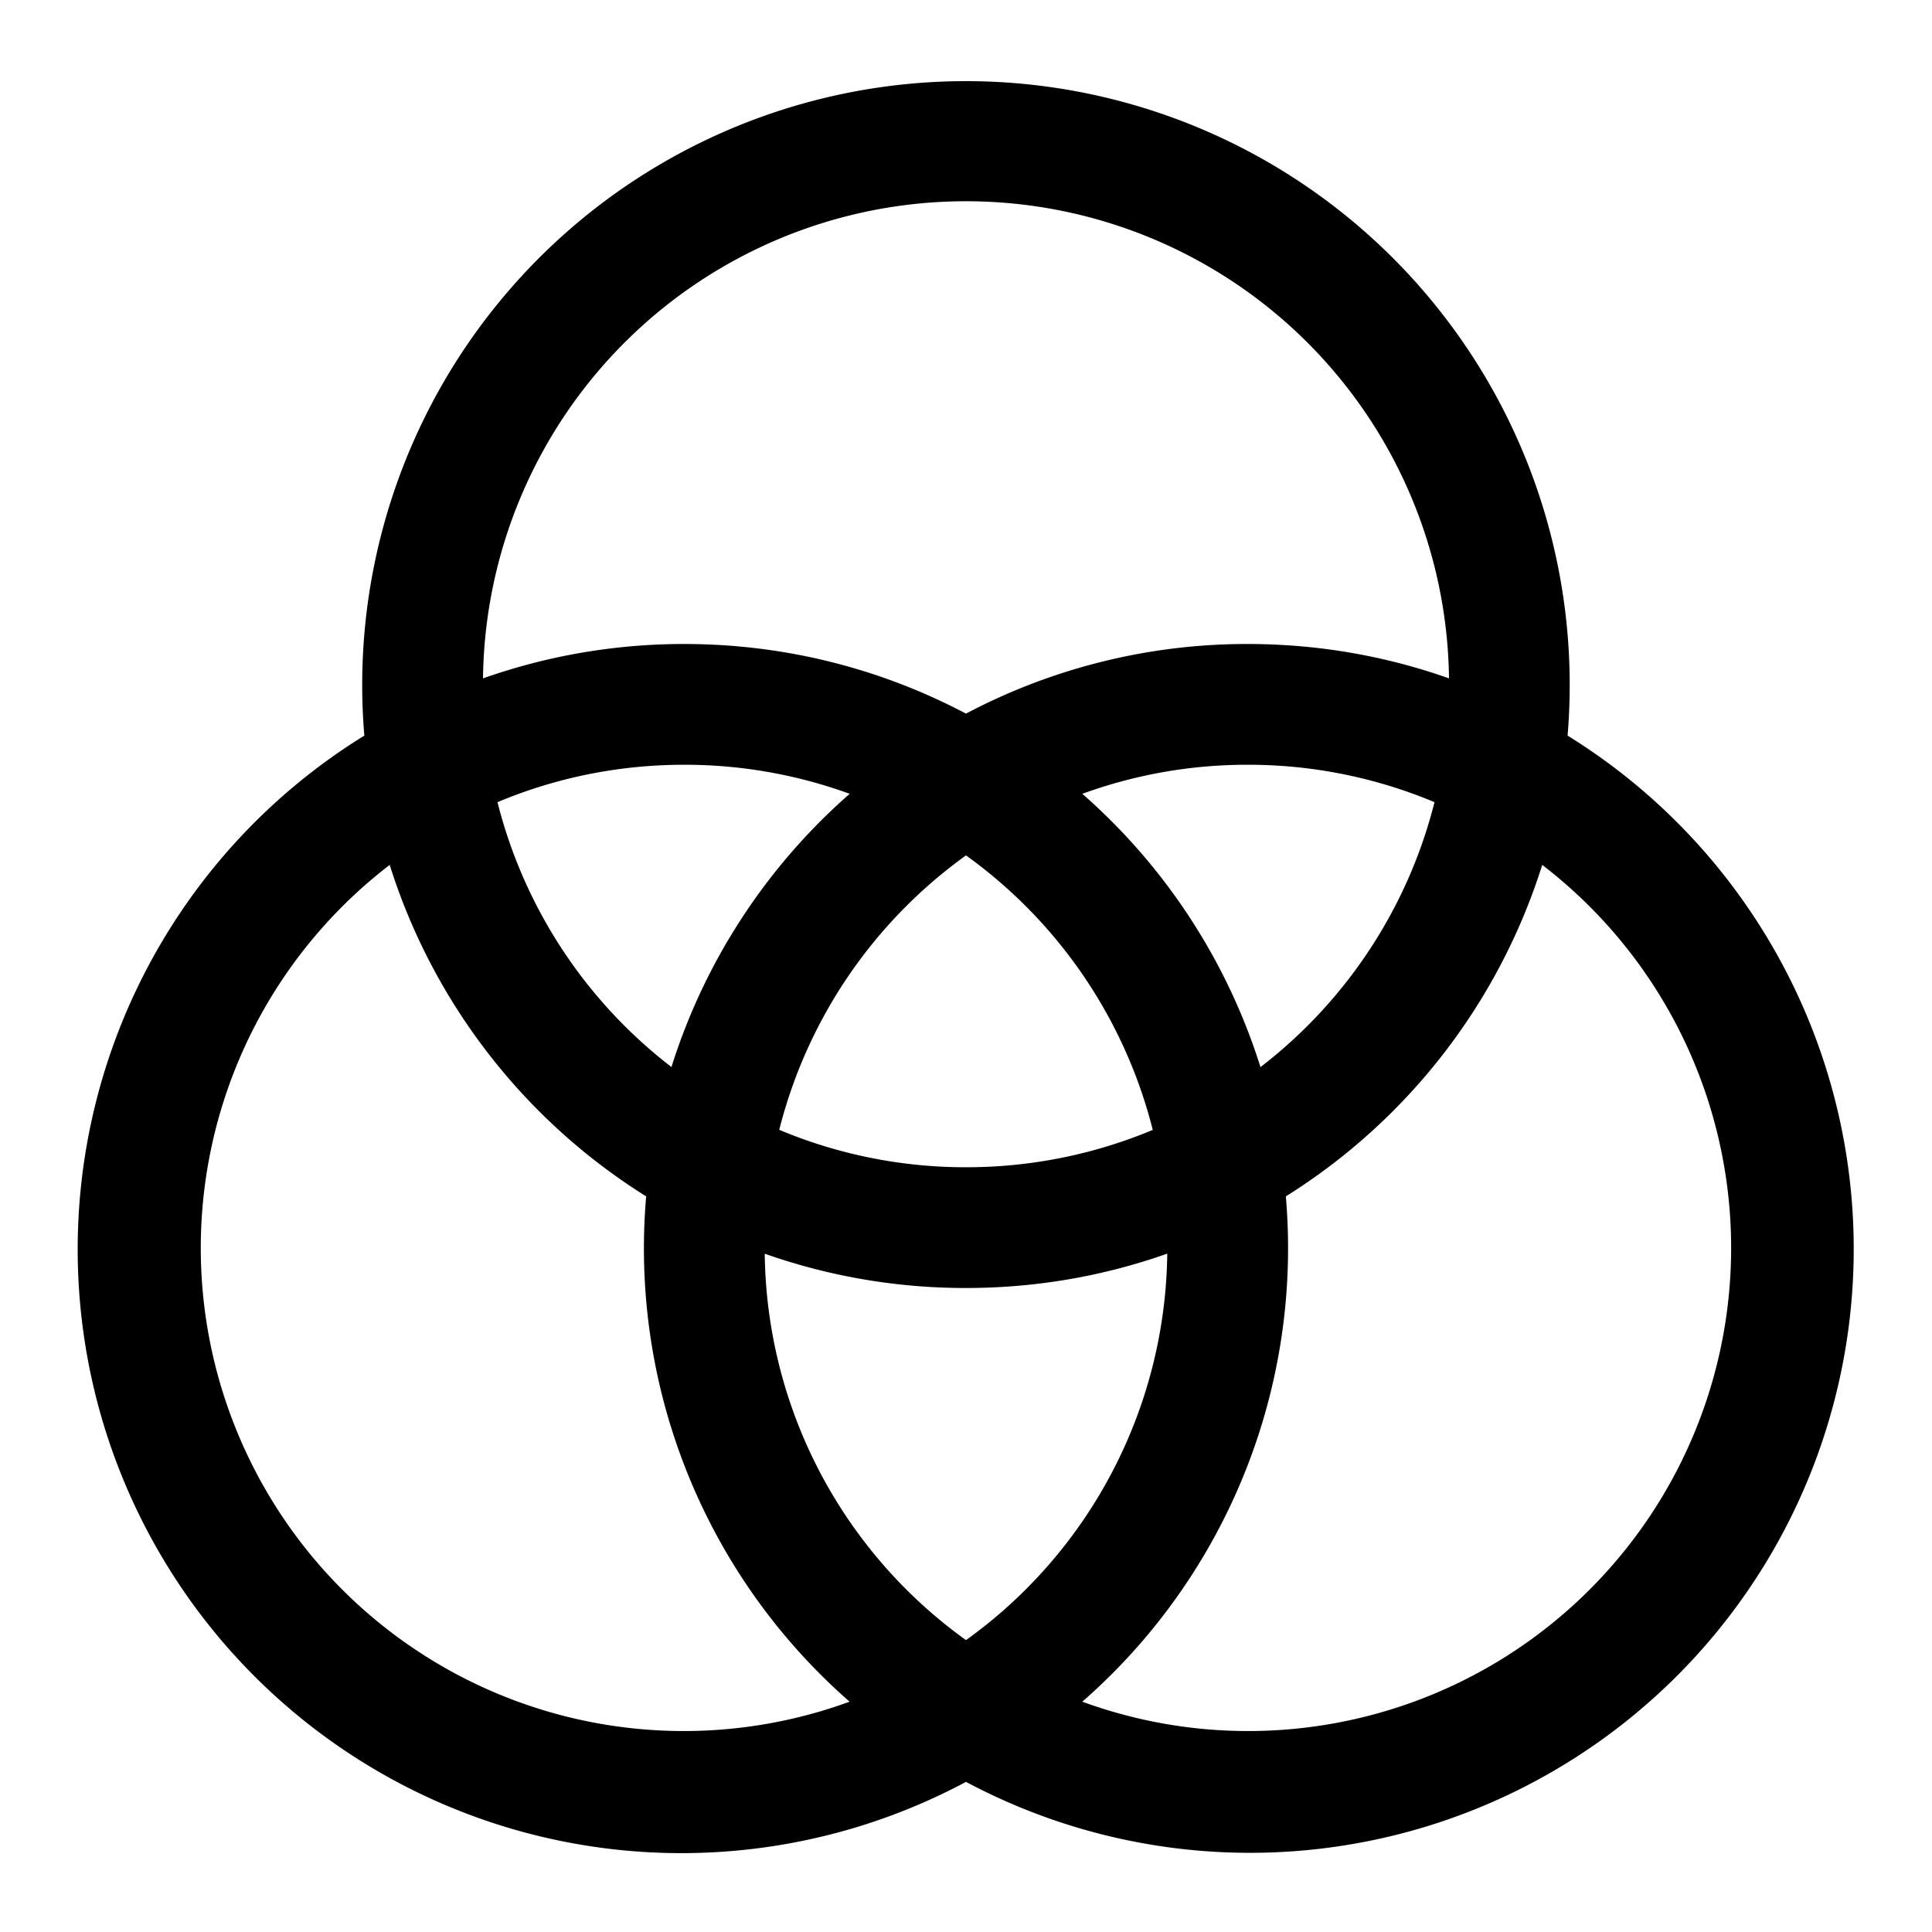 <svg xmlns="http://www.w3.org/2000/svg" width="24" height="24"><path fill-rule="evenodd" d="M19.473 9.138a7.5 7.5 0 10-14.947 0A7.5 7.5 0 0012 22.135a7.5 7.5 0 007.473-12.997zM12 2.5a6 6 0 00-6 5.927A7.488 7.488 0 018.5 8c1.264 0 2.455.313 3.5.865A7.467 7.467 0 0115.5 8c.876 0 1.718.15 2.5.427A6 6 0 0012 2.5zm5.82 7.465A5.982 5.982 0 0015.5 9.5a5.98 5.98 0 00-2.055.361 7.505 7.505 0 012.213 3.395 6.004 6.004 0 002.162-3.291zm-7.265-.104A5.989 5.989 0 008.5 9.5c-.822 0-1.606.165-2.32.465a6.004 6.004 0 002.161 3.29 7.505 7.505 0 012.214-3.394zm-.875 4.174A6.007 6.007 0 0112 10.626a6.007 6.007 0 012.32 3.41A5.993 5.993 0 0112 14.5a5.983 5.983 0 01-2.32-.465zm-1.653.827a7.519 7.519 0 01-3.186-4.118 6 6 0 005.713 10.395 7.482 7.482 0 01-2.527-6.277zM12 20.374a5.992 5.992 0 01-2.5-4.8A7.488 7.488 0 0012 16c.876 0 1.718-.15 2.5-.427a5.992 5.992 0 01-2.5 4.801zm1.445.765a7.482 7.482 0 002.528-6.277 7.518 7.518 0 003.185-4.118 6 6 0 01-5.713 10.395z"/></svg>